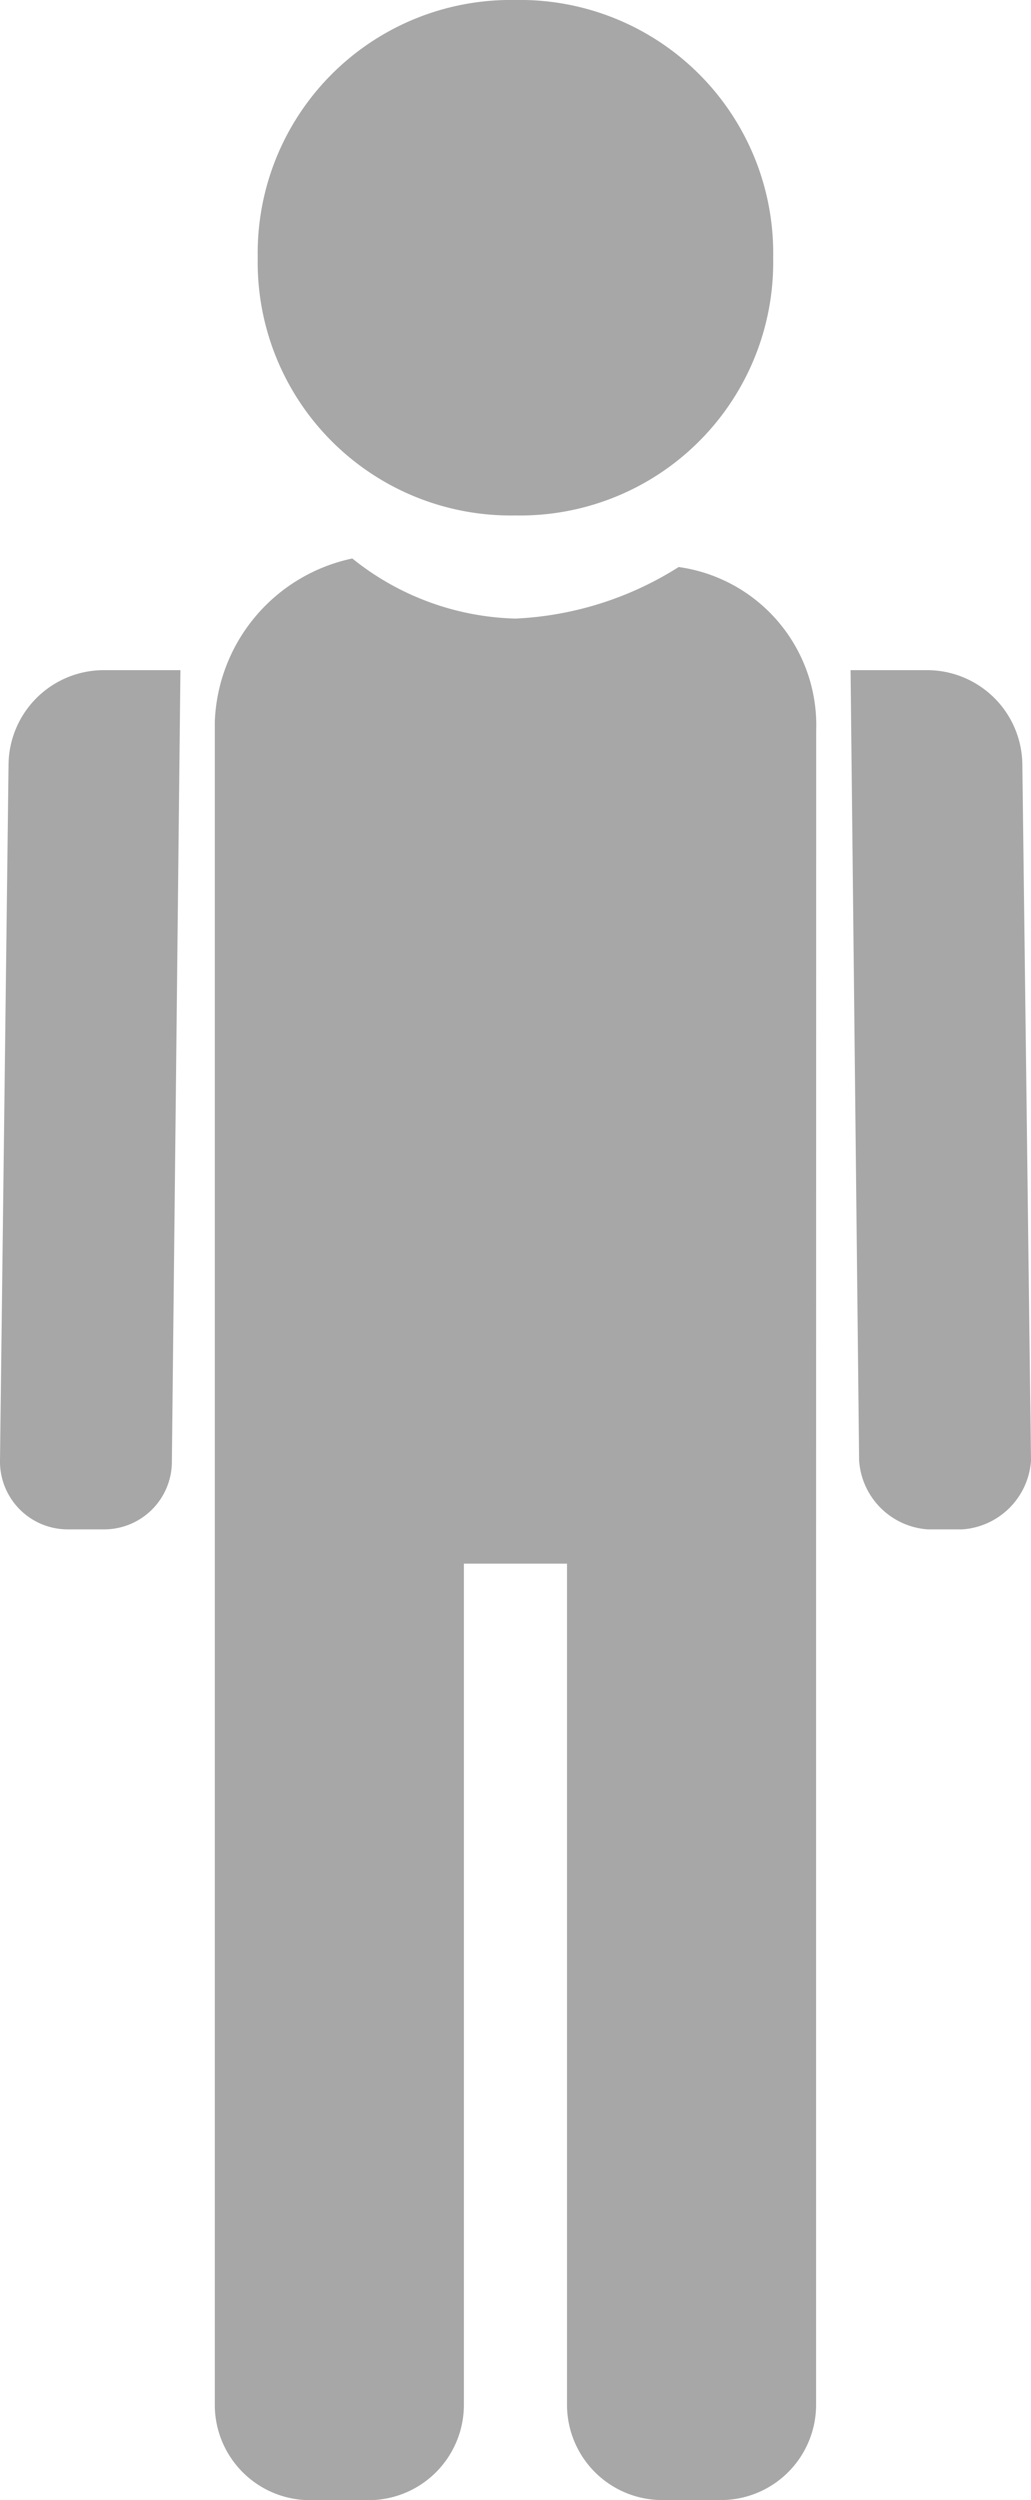 <svg xmlns="http://www.w3.org/2000/svg" viewBox="876 700 9.897 24"><defs><style>.a{fill:#a7a7a7;}</style></defs><g transform="translate(876 700)"><path class="a" d="M5.474,4.948A2.43,2.43,0,0,0,7.948,2.474,2.43,2.43,0,0,0,5.474,0,2.43,2.43,0,0,0,3,2.474,2.43,2.43,0,0,0,5.474,4.948Z" transform="translate(-0.526)"/><path class="a" d="M8.273,8.149a1.533,1.533,0,0,0-1.32-1.567,3.2,3.2,0,0,1-1.567.495A2.6,2.6,0,0,1,3.82,6.5,1.665,1.665,0,0,0,2.5,8.067V24.232a.915.915,0,0,0,.907.907h.577a.915.915,0,0,0,.907-.907V16.149h.99v8.082a.915.915,0,0,0,.907.907h.577a.915.915,0,0,0,.907-.907V16.149h0Z" transform="translate(-0.438 -1.139)"/><path class="a" d="M.082,8.707,0,15.388a.651.651,0,0,0,.66.66H.99a.651.651,0,0,0,.66-.66L1.732,7.8H.99A.915.915,0,0,0,.082,8.707Z" transform="translate(0 -1.367)"/><path class="a" d="M11.549,8.707a.915.915,0,0,0-.907-.907H9.9l.082,7.588a.71.71,0,0,0,.66.66h.33a.71.71,0,0,0,.66-.66Z" transform="translate(-1.735 -1.367)"/></g></svg>